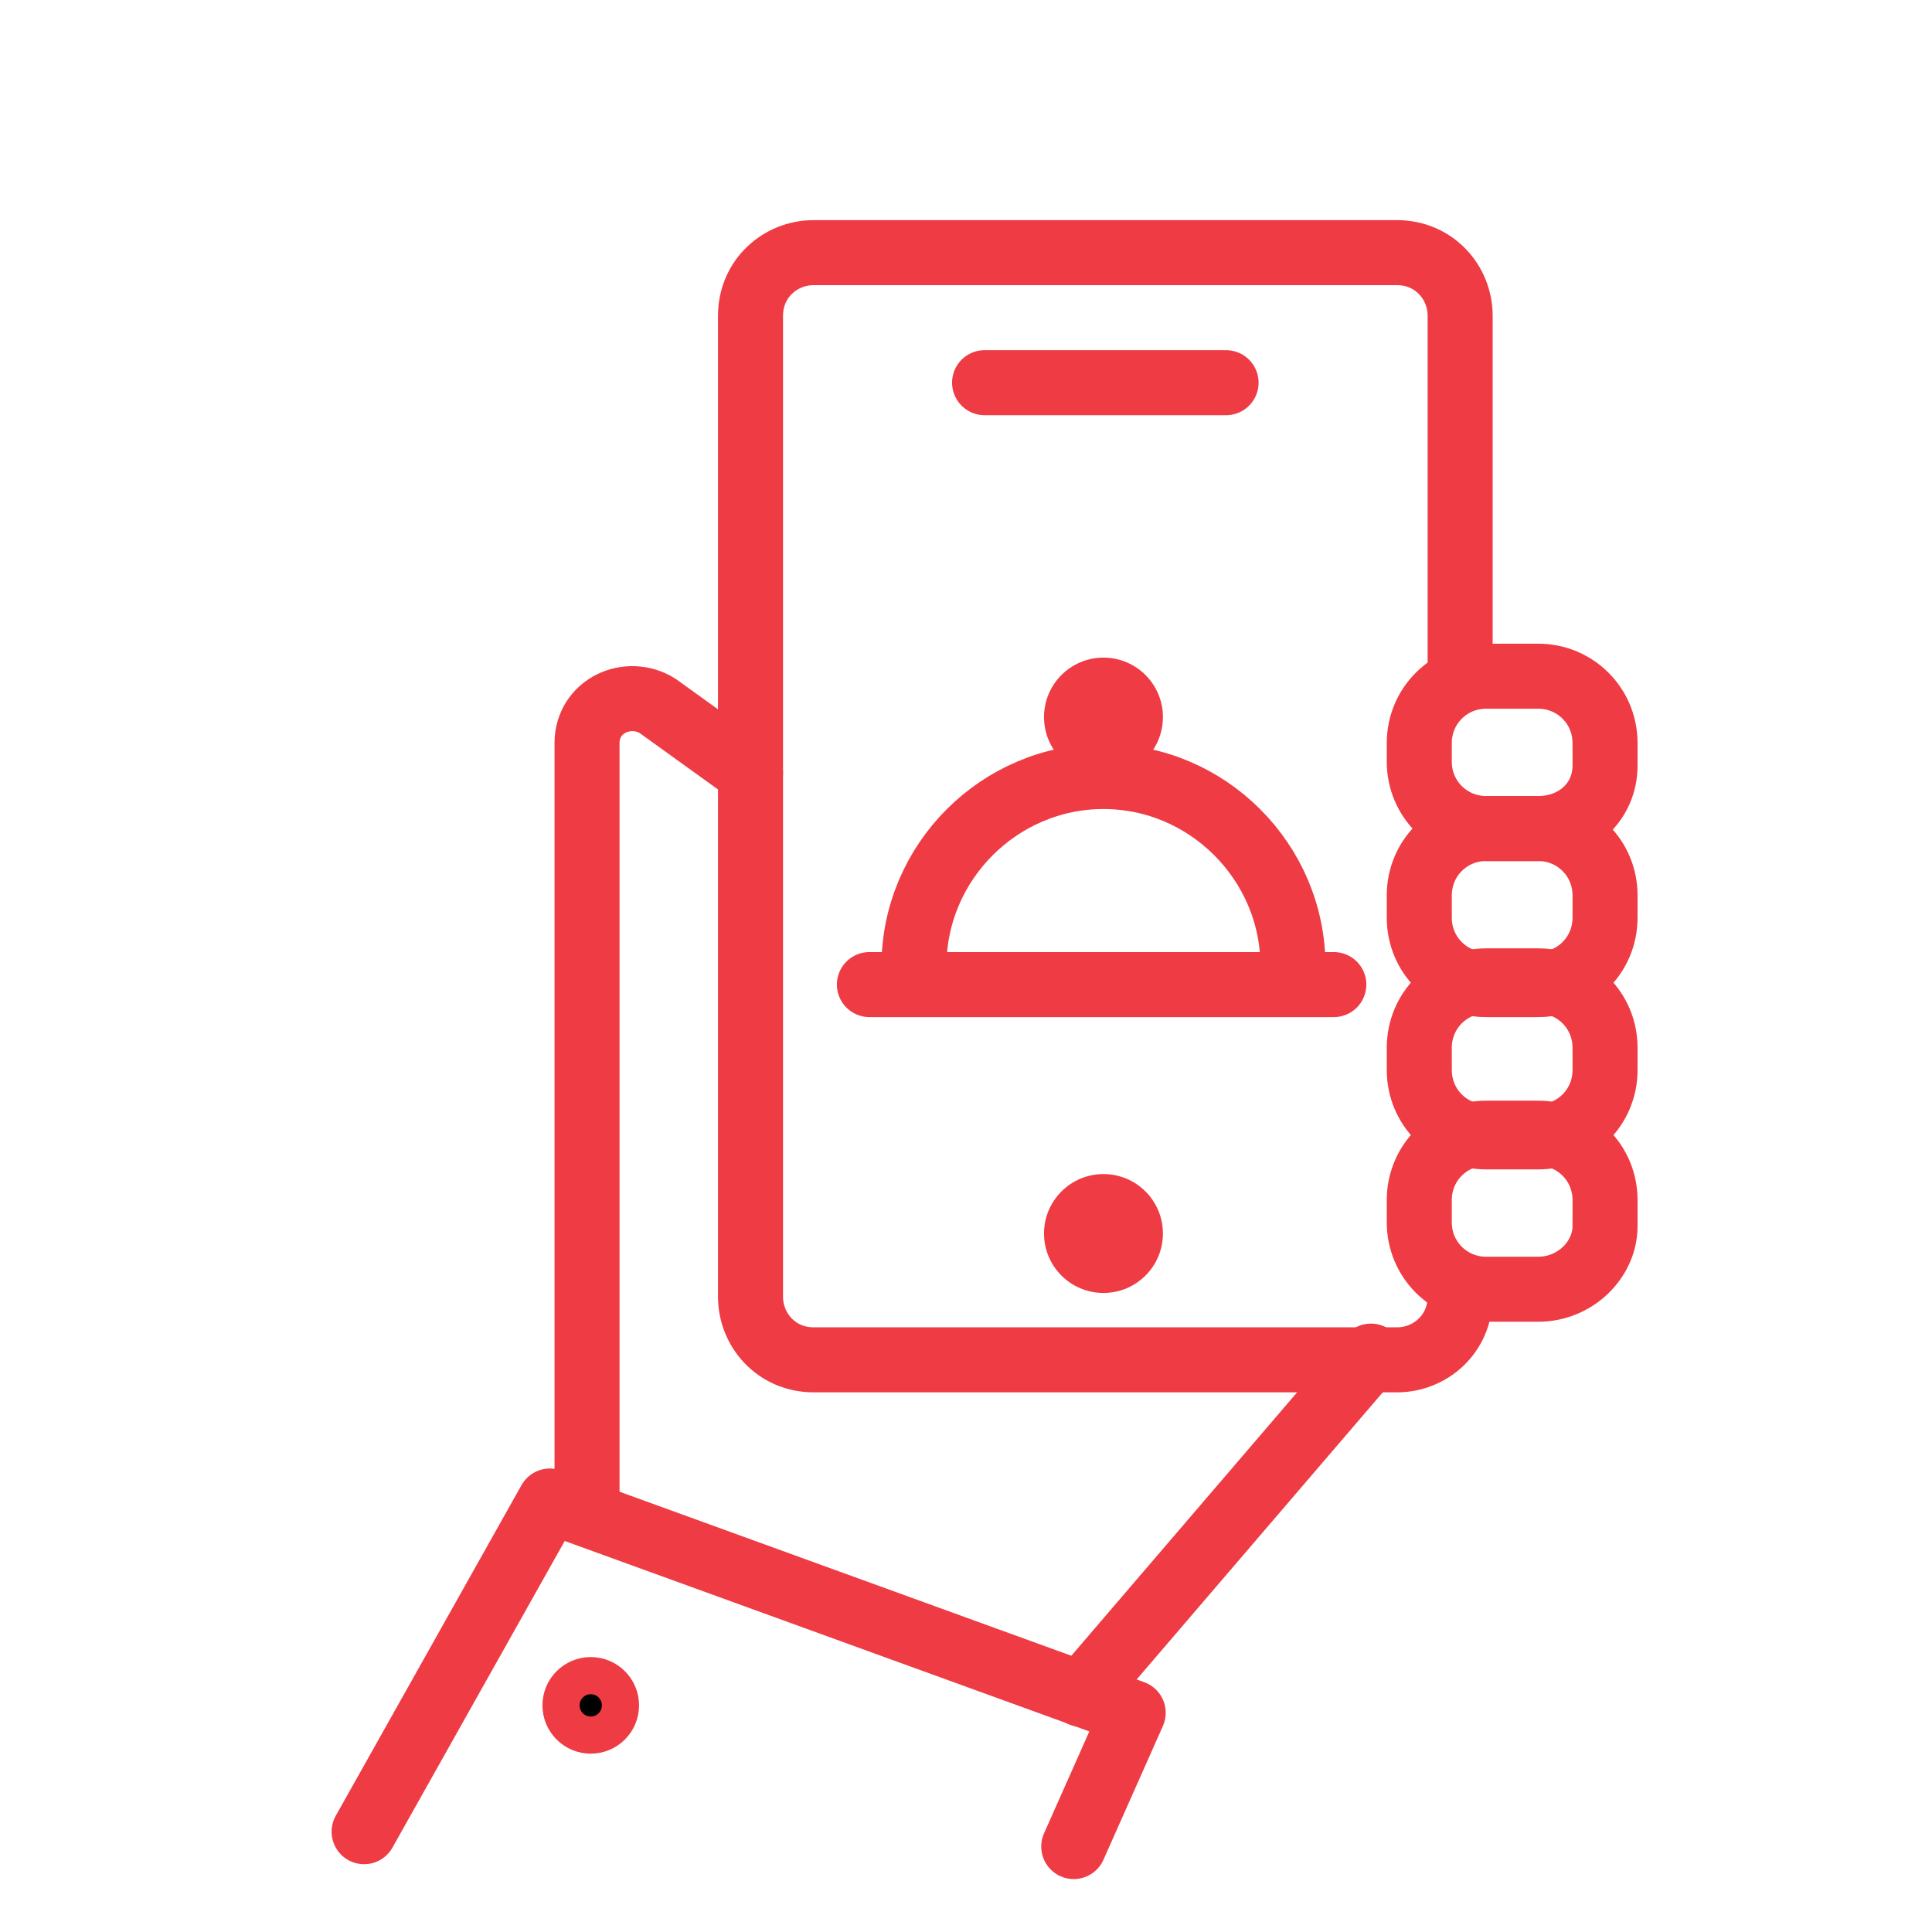 <?xml version="1.0" encoding="utf-8"?>
<!-- Generator: Adobe Illustrator 23.0.1, SVG Export Plug-In . SVG Version: 6.00 Build 0)  -->
<svg version="1.1" id="Layer_1" xmlns="http://www.w3.org/2000/svg" xmlns:xlink="http://www.w3.org/1999/xlink" x="0px" y="0px"
	 viewBox="0 0 52 52" style="enable-background:new 0 0 52 52;" xml:space="preserve">
<style type="text/css">
	.st0{fill:none;stroke:#EE3B44;stroke-width:1.75;stroke-linecap:round;stroke-linejoin:round;stroke-miterlimit:10;}
	.st1{fill:#EE3B44;}
	.st2{stroke:#EE3B44;stroke-miterlimit:10;}
	.st3{fill:#FFFFFF;stroke:#EE3B44;stroke-width:1.75;stroke-linecap:round;stroke-linejoin:round;stroke-miterlimit:10;}
</style>
<g>
	<path class="st0" d="M41.4,22.3H40c-1,0-1.8-0.8-1.8-1.8V20c0-1,0.8-1.8,1.8-1.8h1.4c1,0,1.8,0.8,1.8,1.8v0.6
		C43.2,21.6,42.4,22.3,41.4,22.3z"/>
	<path class="st0" d="M41.4,26.5H40c-1,0-1.8-0.8-1.8-1.8v-0.6c0-1,0.8-1.8,1.8-1.8h1.4c1,0,1.8,0.8,1.8,1.8v0.6
		C43.2,25.7,42.4,26.5,41.4,26.5z"/>
	<path class="st0" d="M41.4,30.6H40c-1,0-1.8-0.8-1.8-1.8v-0.6c0-1,0.8-1.8,1.8-1.8h1.4c1,0,1.8,0.8,1.8,1.8v0.6
		C43.2,29.8,42.4,30.6,41.4,30.6z"/>
	<path class="st0" d="M41.4,34.7H40c-1,0-1.8-0.8-1.8-1.8v-0.6c0-1,0.8-1.8,1.8-1.8h1.4c1,0,1.8,0.8,1.8,1.8V33
		C43.2,33.9,42.4,34.7,41.4,34.7z"/>
	<path class="st0" d="M15.8,40.7V20c0-1,1.1-1.5,1.9-1l2.5,1.8"/>
	<polyline class="st0" points="9.8,49.3 14.8,40.4 30.5,46.1 28.9,49.7 	"/>
	<line class="st0" x1="36.9" y1="36.5" x2="29.1" y2="45.6"/>
	<path class="st0" d="M39,22.3"/>
	<path class="st0" d="M39.3,18.2V8.5c0-0.9-0.7-1.7-1.7-1.7H21.9c-0.9,0-1.7,0.7-1.7,1.7v26.4c0,0.9,0.7,1.7,1.7,1.7h15.7
		c0.9,0,1.7-0.7,1.7-1.7v-0.2"/>
	<line class="st0" x1="23.4" y1="26.5" x2="35.9" y2="26.5"/>
	<path class="st0" d="M24.6,26c0-2.8,2.3-5.1,5.1-5.1s5.1,2.3,5.1,5.1"/>
	<circle class="st1" cx="29.7" cy="19.3" r="1.6"/>
	<circle class="st2" cx="15.9" cy="45.9" r="0.8"/>
	<circle class="st1" cx="29.7" cy="33.2" r="1.6"/>
	<line class="st3" x1="26.5" y1="10.3" x2="33" y2="10.3"/>
</g>
</svg>

